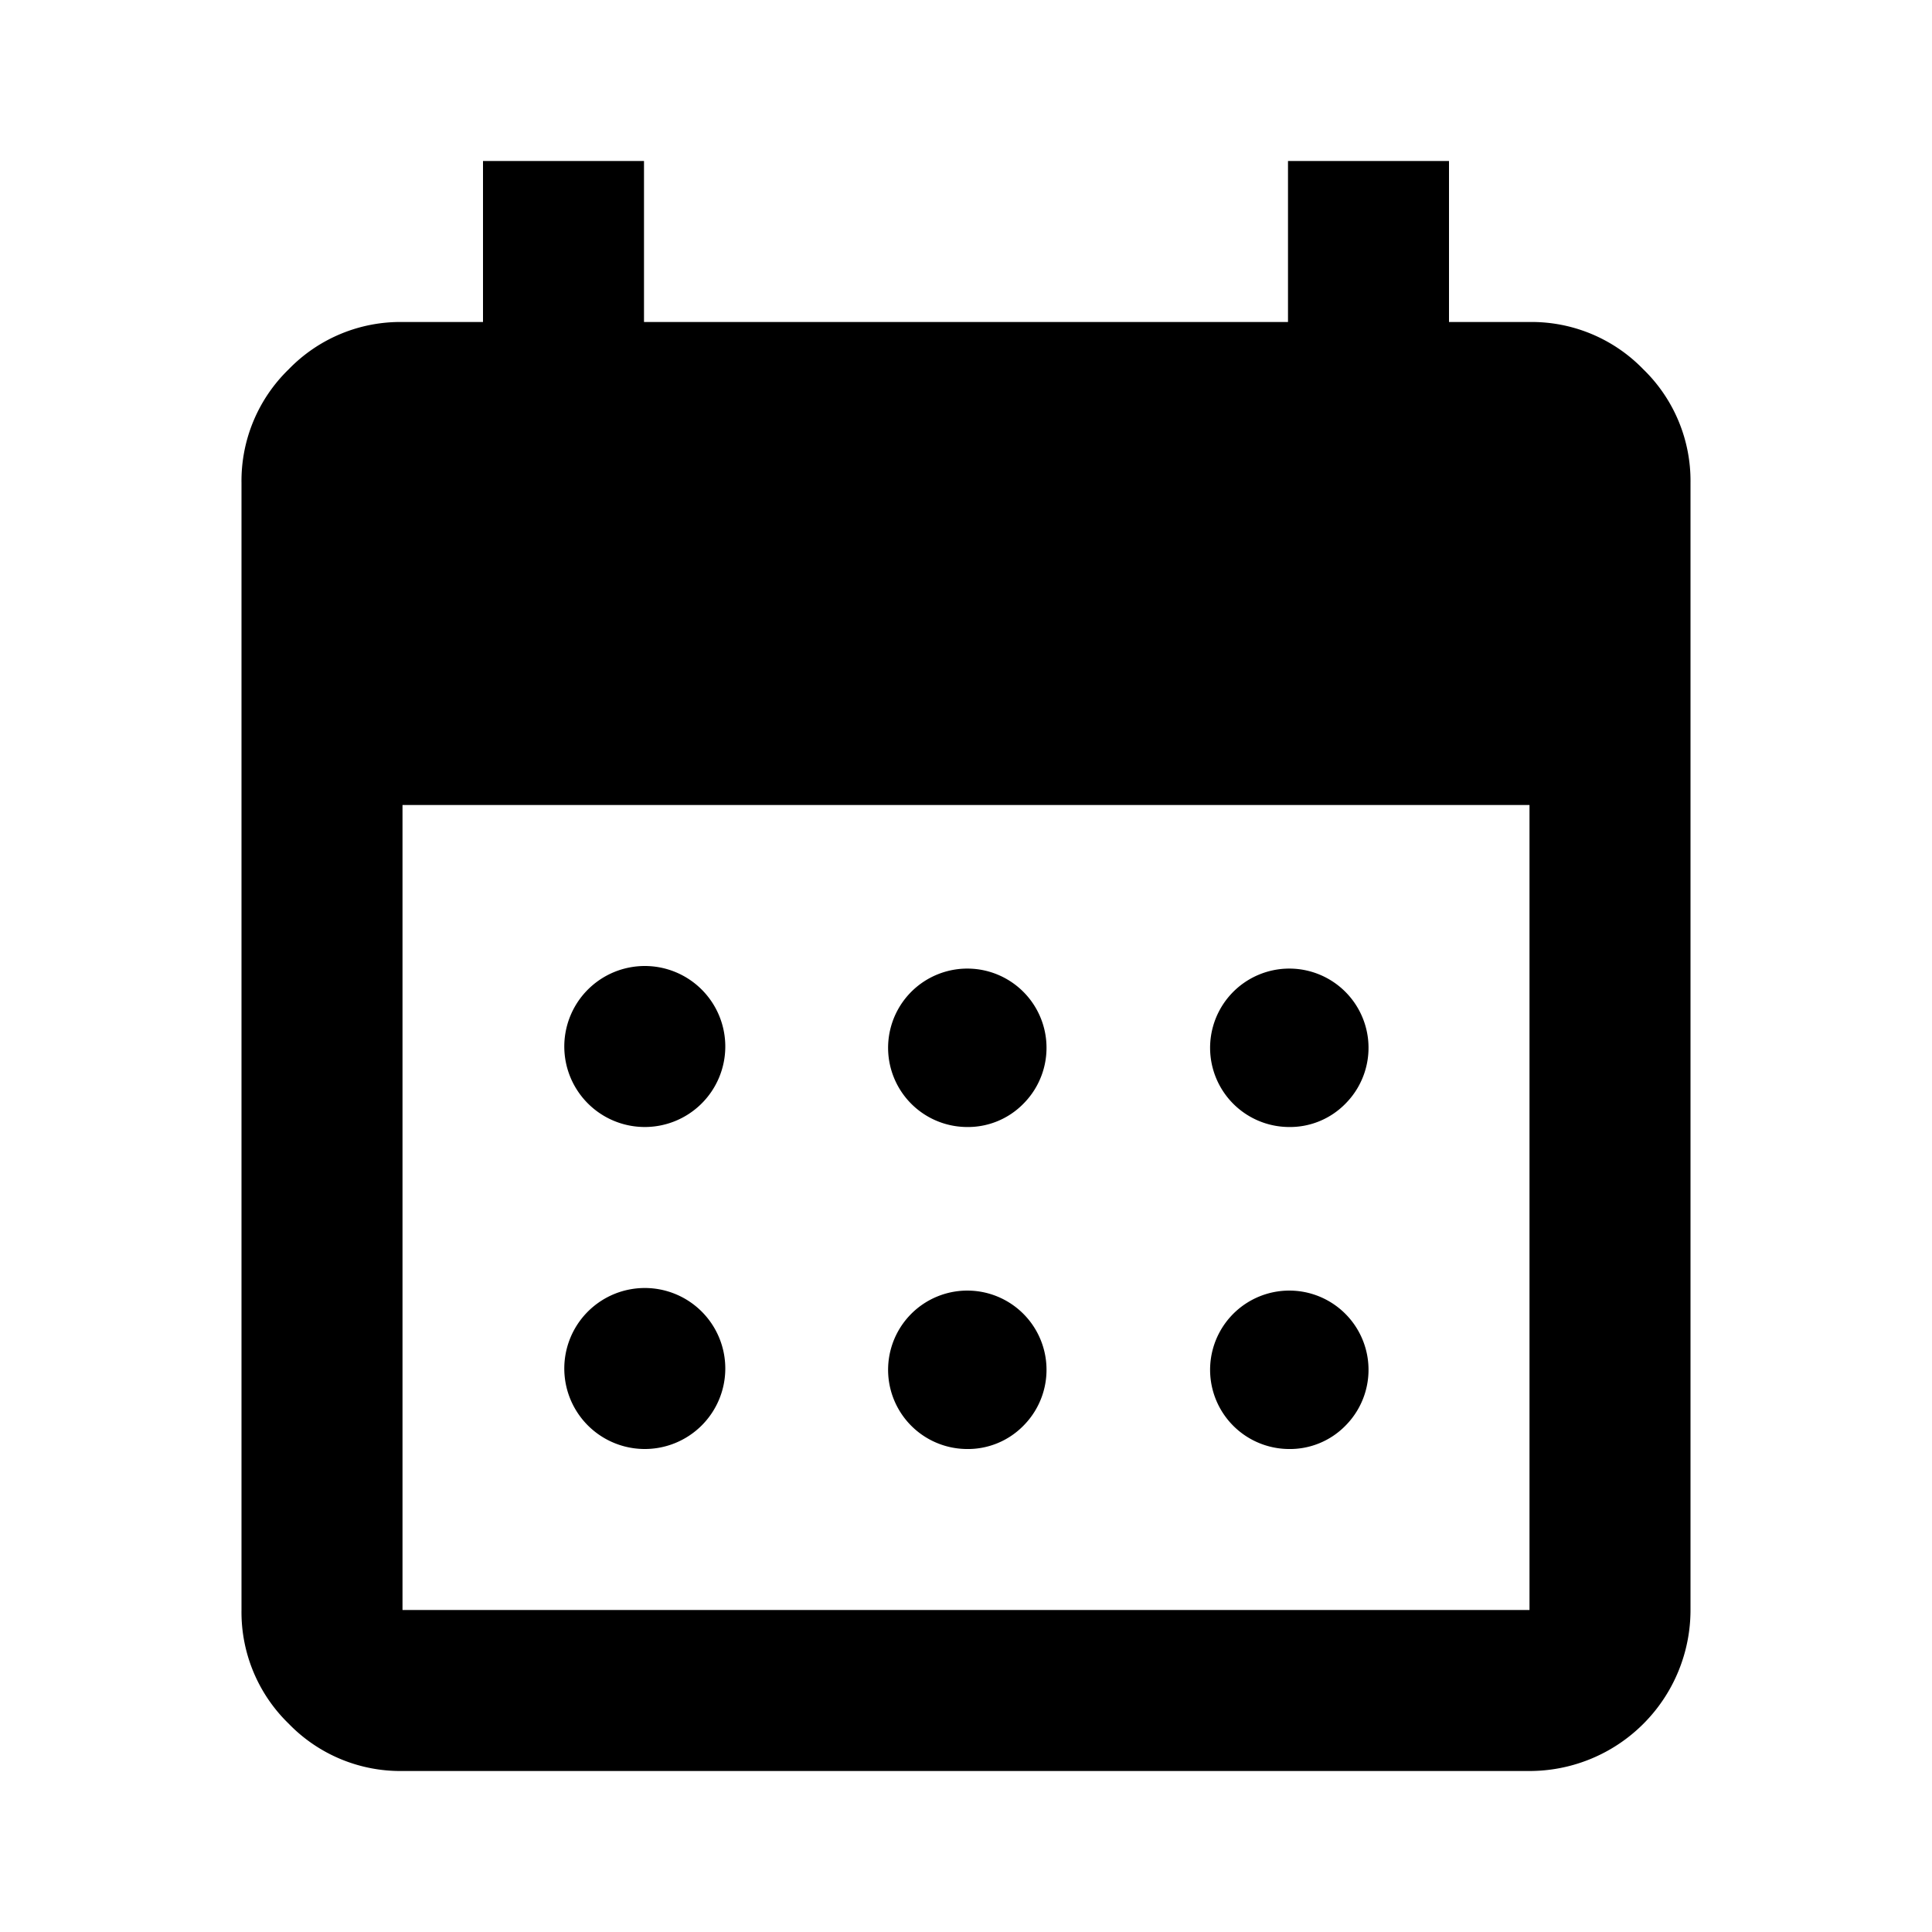 <svg id="Icon_Set_Event" data-name="Icon Set Event" xmlns="http://www.w3.org/2000/svg" width="24" height="24" viewBox="0 0 24 24">
  <rect id="Rechteck_4324" data-name="Rechteck 4324" width="24" height="24" fill="none"/>
  <path id="Pfad_6485" data-name="Pfad 6485" d="M9,12a.984.984,0,1,1,.712-.288A.965.965,0,0,1,9,12M5,12a1,1,0,1,1,.712-1.712A1,1,0,0,1,5,12m8,0a.984.984,0,1,1,.712-.288A.965.965,0,0,1,13,12M9,16a.984.984,0,1,1,.712-.288A.965.965,0,0,1,9,16M5,16a1,1,0,1,1,.712-1.712A1,1,0,0,1,5,16m8,0a.984.984,0,1,1,.712-.288A.965.965,0,0,1,13,16M2,20a1.93,1.93,0,0,1-1.413-.587A1.93,1.93,0,0,1,0,18V4A1.93,1.93,0,0,1,.587,2.587,1.93,1.93,0,0,1,2,2H3V0H5V2h8V0h2V2h1a1.93,1.93,0,0,1,1.413.587A1.93,1.93,0,0,1,18,4V18a2,2,0,0,1-2,2Zm0-2H16V8H2Z" transform="translate(3 2)"/>
</svg>
